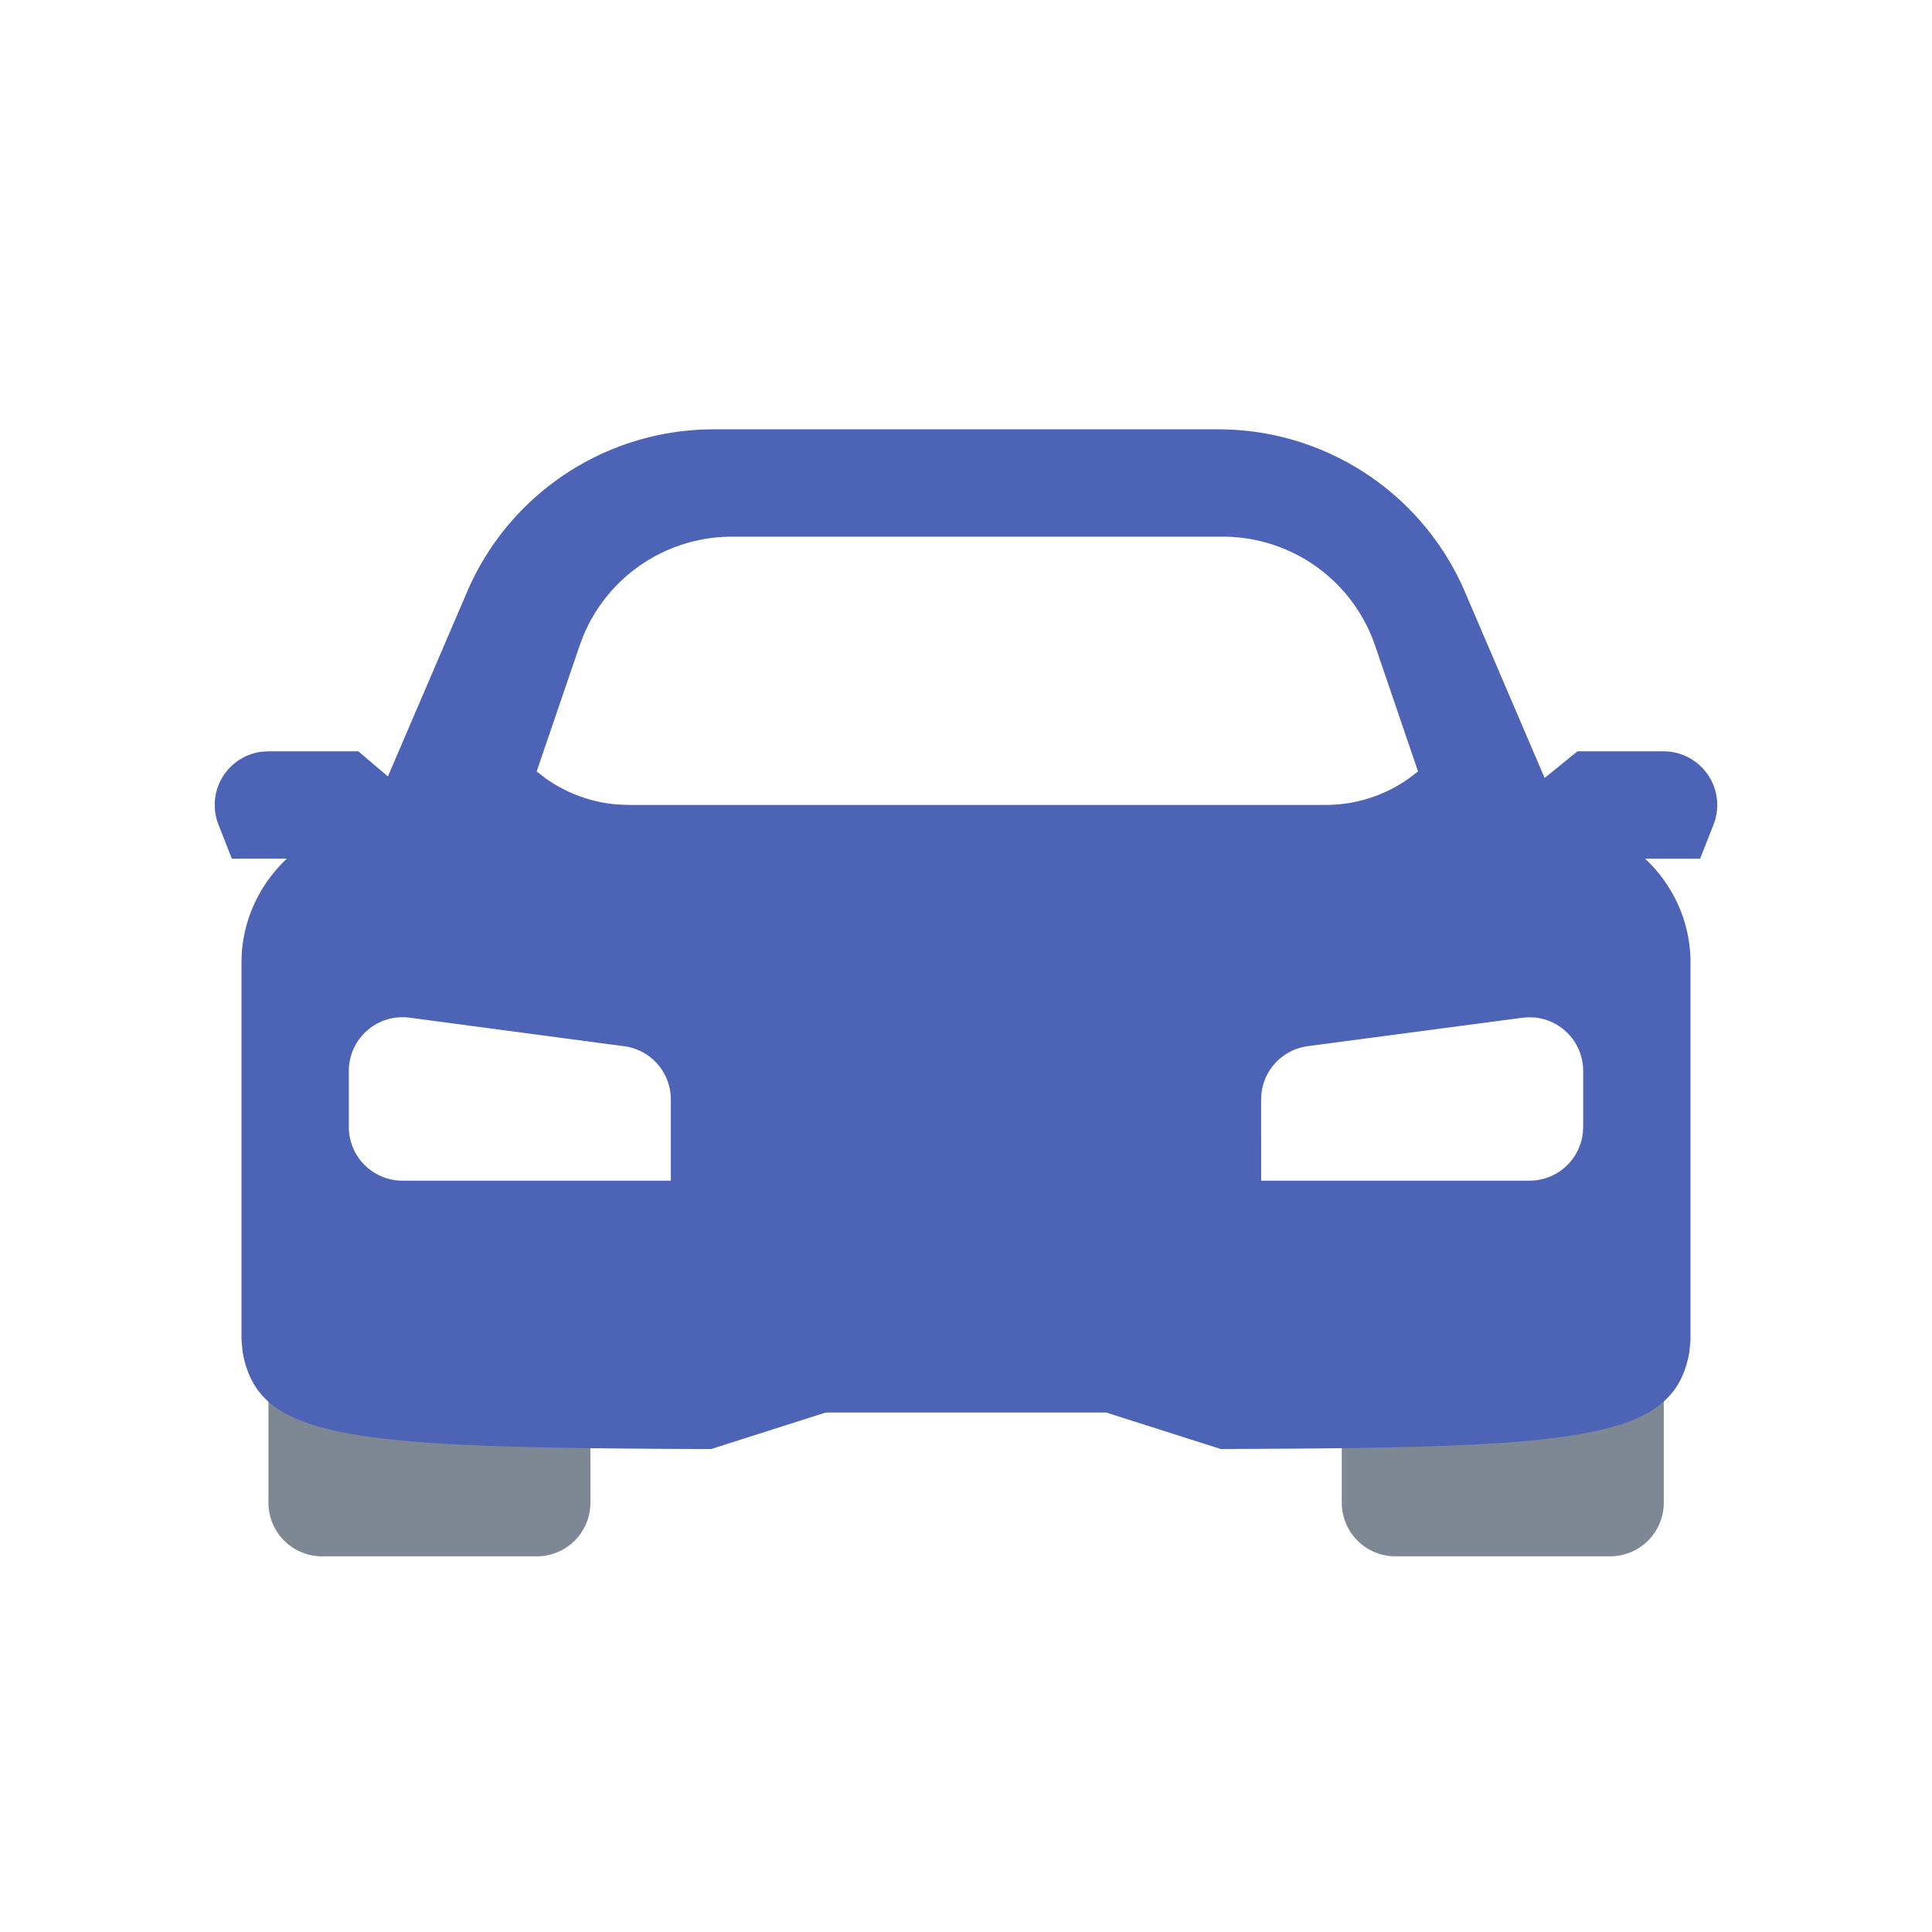 <svg xmlns="http://www.w3.org/2000/svg" xmlns:xlink="http://www.w3.org/1999/xlink" width="36" height="36" viewBox="0 0 36 36"><defs><path id="operations-credit-auto-a" d="M18.702 0a5 5 0 014.596 3.031l1.484 3.465.611-.496h1.605a1 1 0 01.931 1.366l-.25.634h-1.025c.532.5.846 1.192.846 1.932v7.032l-.02.223c-.284 1.632-1.938 1.79-8.501 1.812l-.233.001-2.134-.68h-5.224L9.254 19h-.233C2.458 18.975.804 18.818.52 17.186l-.02-.222V9.932c0-.74.314-1.432.846-1.933L.32 8l-.249-.634a1 1 0 01.814-1.36L1.002 6h1.676l.55.468 1.474-3.437A5 5 0 019.298 0h9.404zm5.666 10.964l-4 .53a1 1 0 00-.862.878l-.006.114V14h5a1 1 0 00.993-.883L25.5 13v-1.045a1 1 0 00-.9-.995l-.115-.005zM3.5 10.954a1 1 0 00-1 1V13a1 1 0 001 1h5v-1.514a1 1 0 00-.868-.991l-4-.532a1 1 0 00-.132-.008zM18.784 2H9.639a3 3 0 00-2.772 1.852l-.067.18L6 6.374l.165.128a2.68 2.68 0 001.346.489l.21.008h12.982a2.68 2.68 0 001.554-.497l.166-.128-.8-2.344A3 3 0 0018.783 2z"/></defs><g fill="none" fill-rule="evenodd" transform="translate(4 8)"><path fill="#7D8894" d="M6.002 15a1 1 0 011 1v4a1 1 0 01-1 1h-4a1 1 0 01-1-1v-4a1 1 0 011-1h4zm20 0a1 1 0 011 1v4a1 1 0 01-1 1h-4a1 1 0 01-1-1v-4a1 1 0 011-1h4z"/><use fill="#4C63B6" fill-rule="nonzero" xlink:href="#operations-credit-auto-a"/></g></svg>